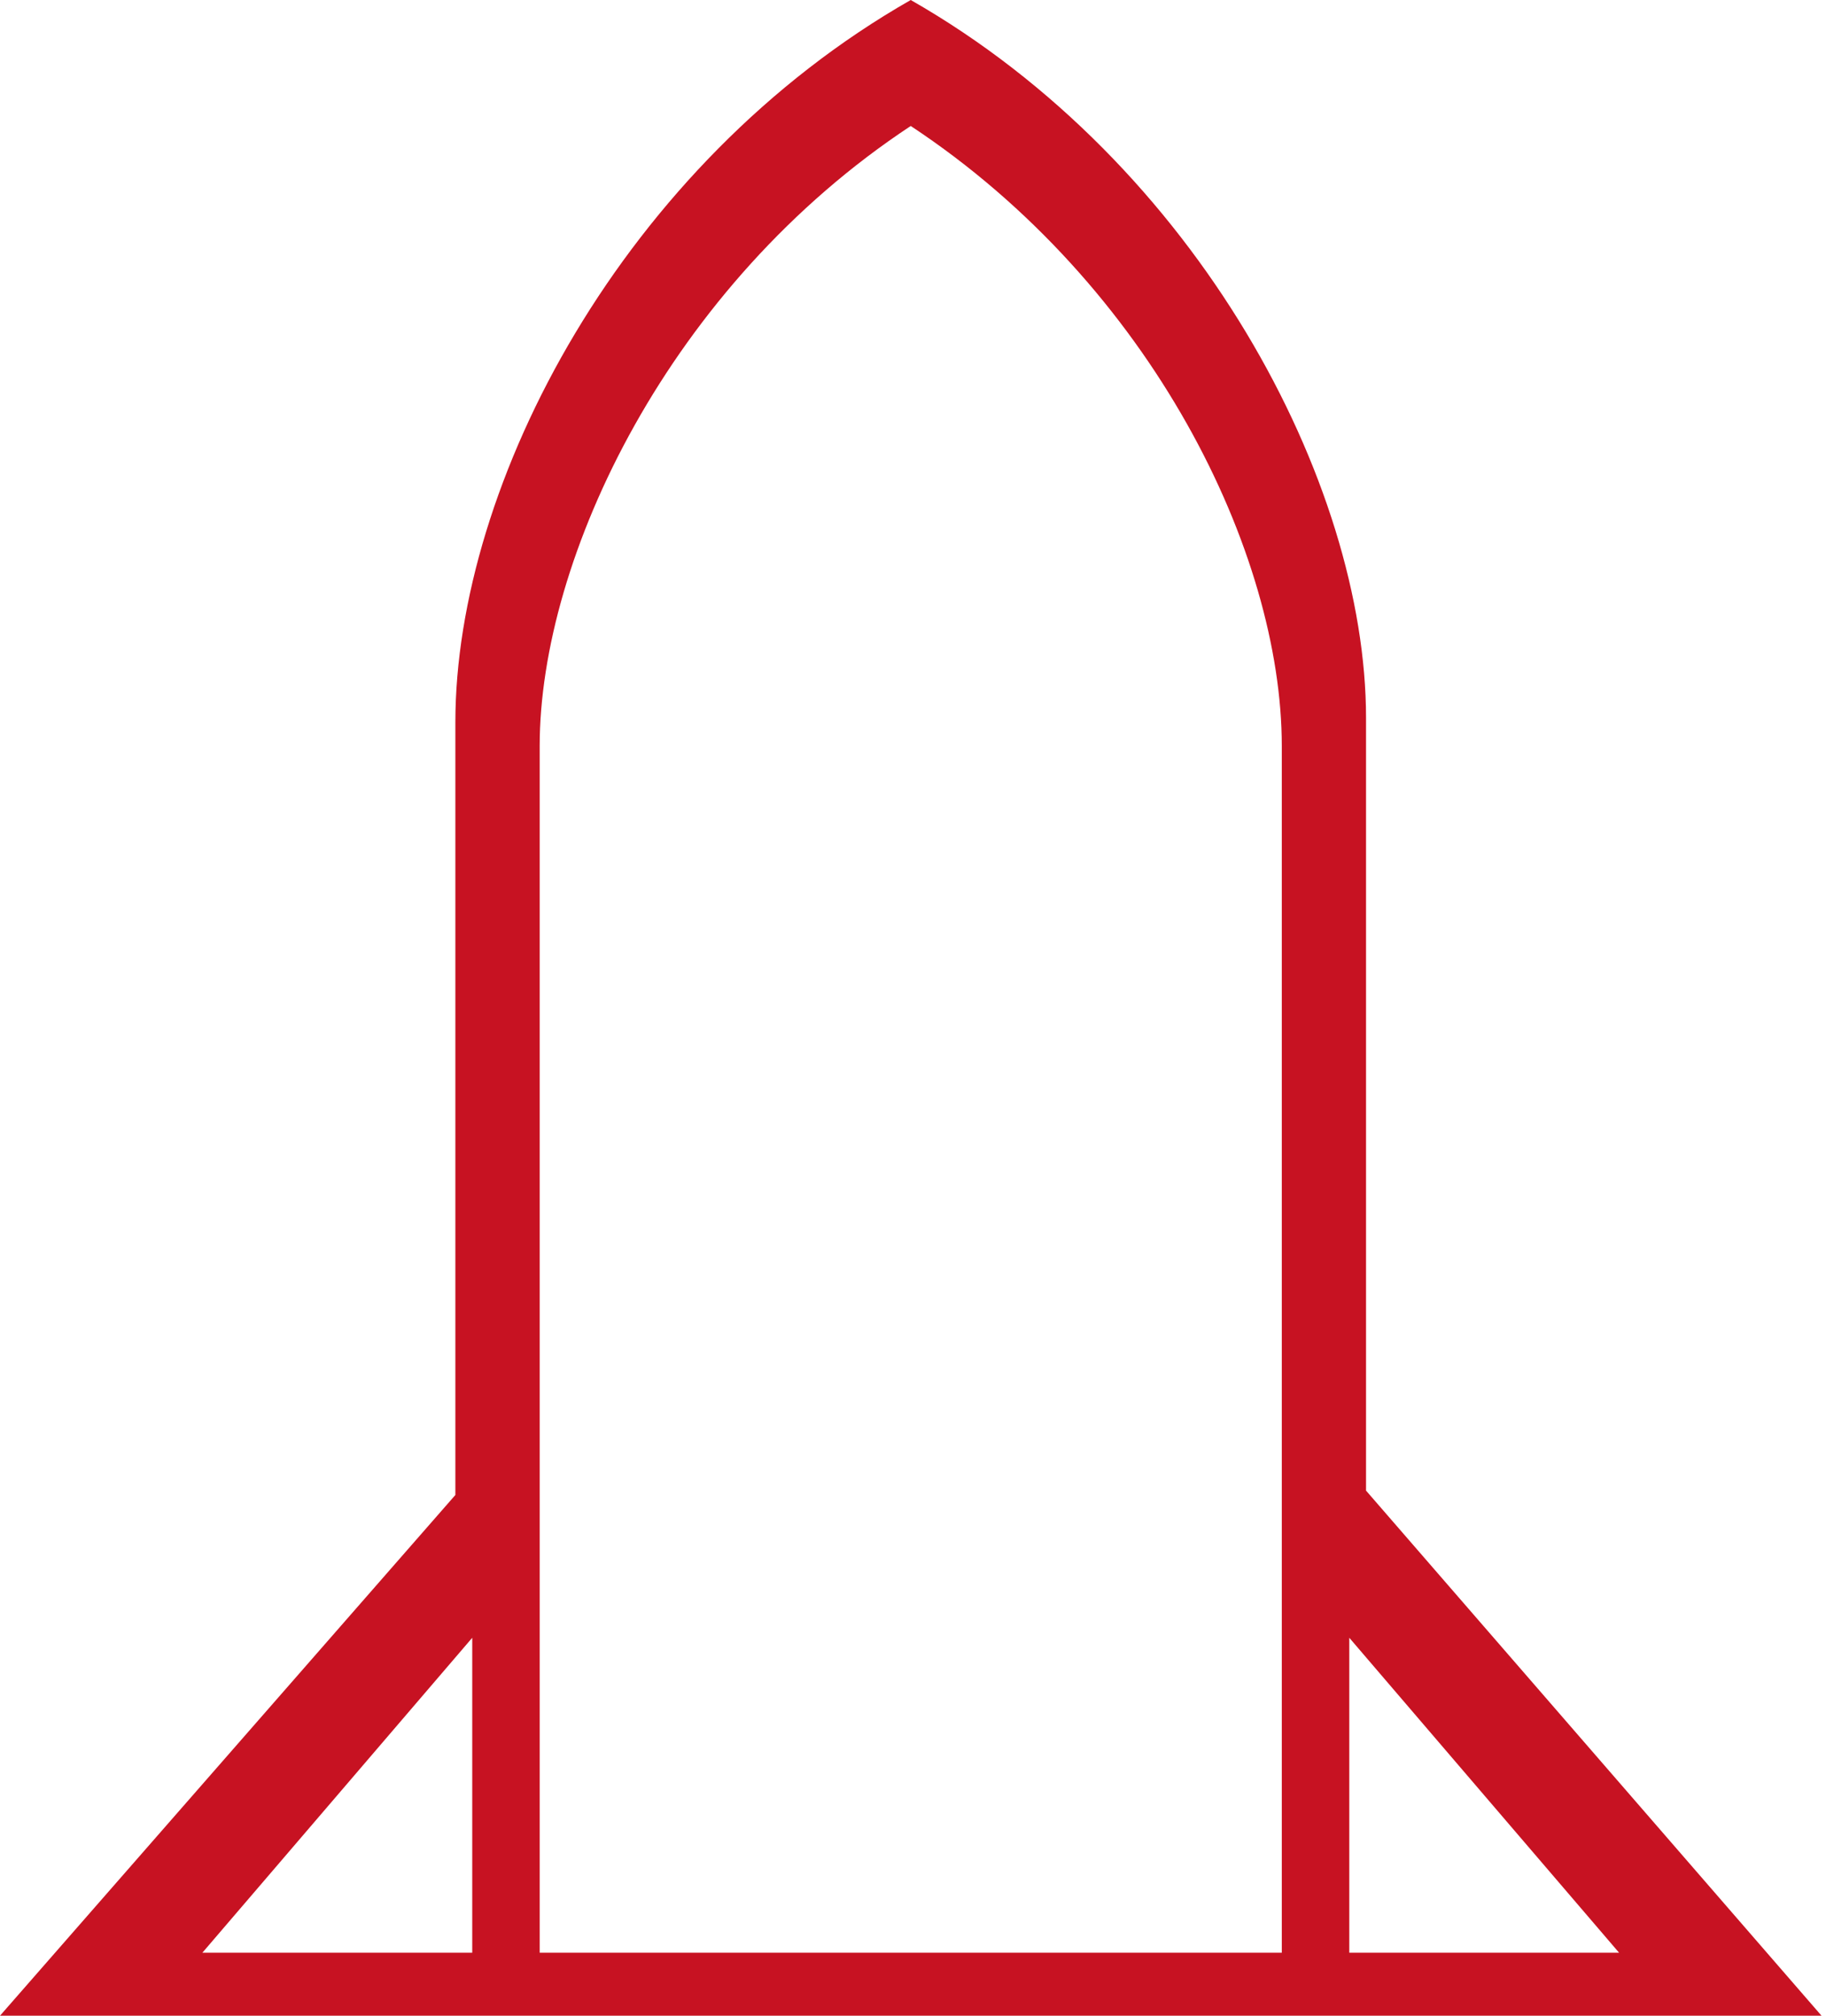 <svg width="29" height="32" viewBox="0 0 29 32" fill="none" xmlns="http://www.w3.org/2000/svg">
<path fill-rule="evenodd" clip-rule="evenodd" d="M21.695 23.667C21.695 18.867 21.695 13.4 21.695 11.4C21.695 7.667 19.02 2.6 14.464 0C9.907 2.6 7.232 7.667 7.232 11.467C7.232 13.467 7.232 18.933 7.232 23.733L0 32H28.929L21.697 23.666L21.695 23.667ZM7.5 31H3.214L7.5 26V31V31ZM20.356 31H8.571V11.844C8.571 8.851 10.633 4.527 14.464 2C18.294 4.528 20.357 8.784 20.357 11.844V31H20.356ZM21.429 26L25.714 31H21.429C21.429 29.835 21.429 28.055 21.429 26V26Z" fill="#C71222"/>
</svg>

